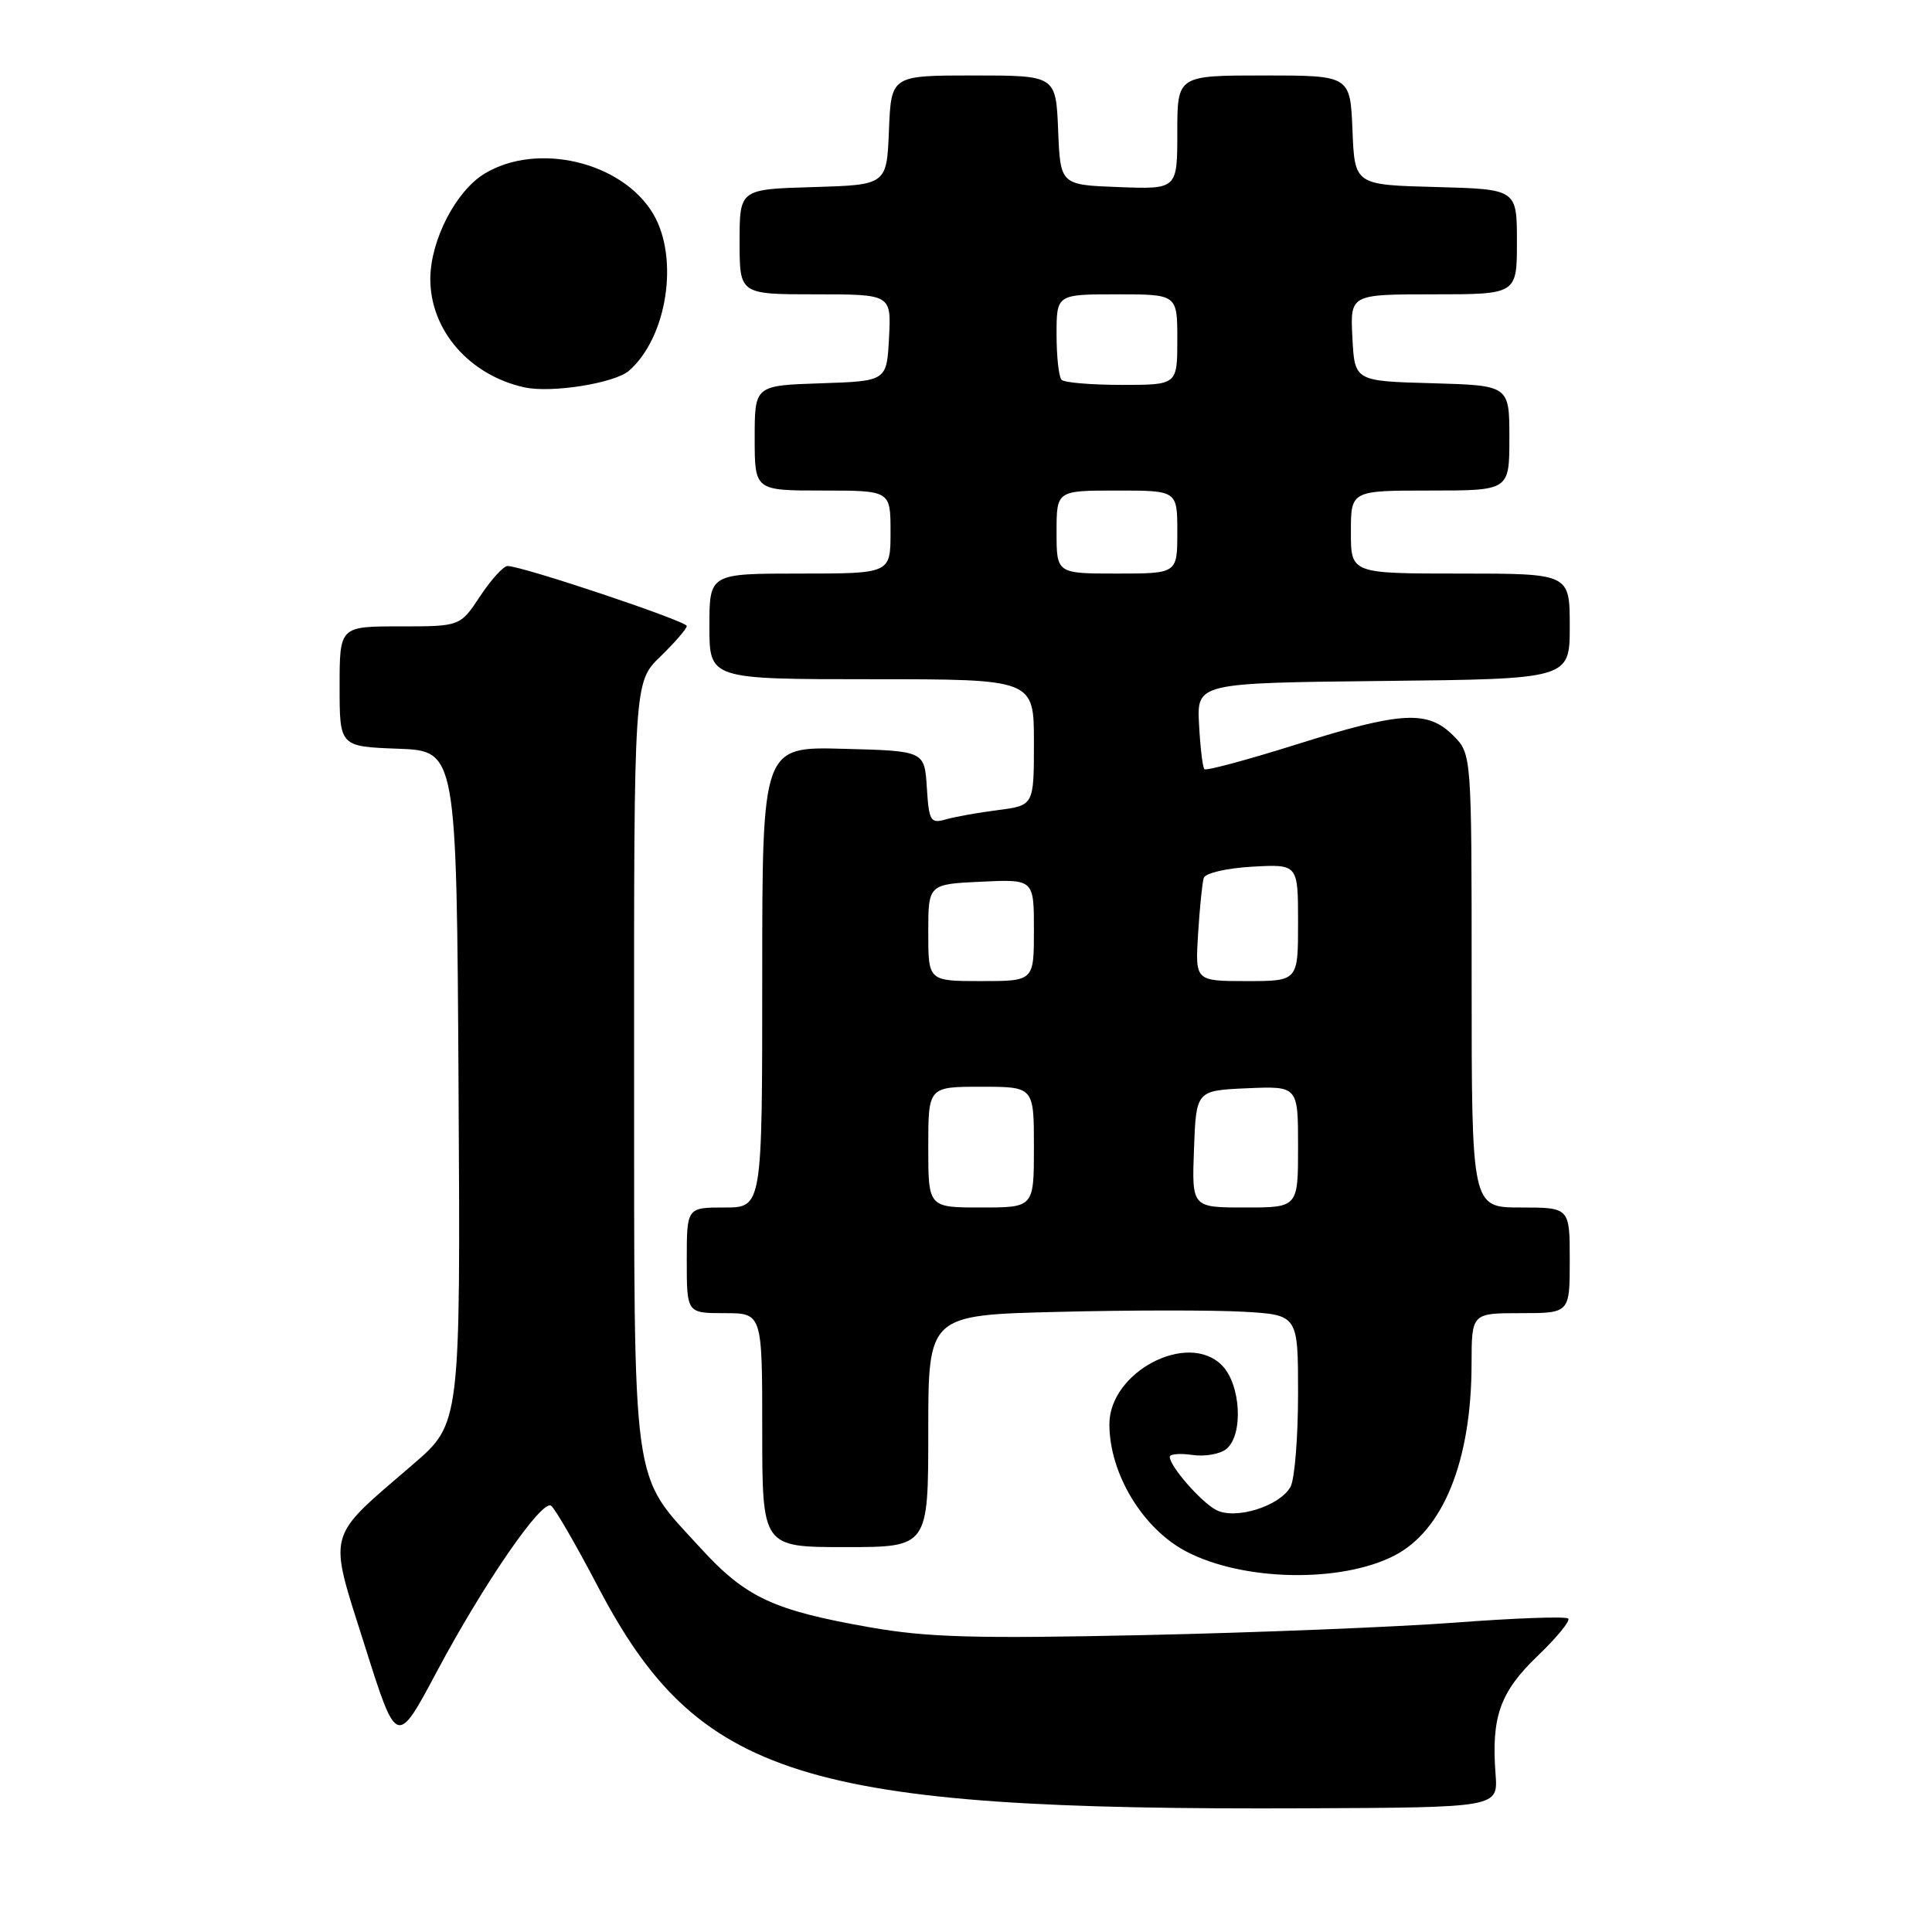 <?xml version="1.0" encoding="UTF-8" standalone="no"?>
<!DOCTYPE svg PUBLIC "-//W3C//DTD SVG 1.1//EN" "http://www.w3.org/Graphics/SVG/1.1/DTD/svg11.dtd" >
<svg xmlns="http://www.w3.org/2000/svg" xmlns:xlink="http://www.w3.org/1999/xlink" version="1.1" viewBox="0 0 256 256">
 <g >
 <path fill="currentColor"
d=" M 198.17 235.10 C 197.59 227.49 198.76 224.20 203.73 219.43 C 206.27 217.00 208.10 214.77 207.80 214.47 C 207.50 214.16 200.78 214.40 192.88 215.00 C 184.97 215.59 166.35 216.34 151.50 216.66 C 129.17 217.14 122.91 216.97 115.29 215.63 C 102.46 213.38 98.82 211.68 92.84 205.14 C 83.56 194.99 84.05 198.52 84.02 140.95 C 84.00 90.39 84.00 90.39 87.50 87.00 C 89.42 85.13 91.00 83.31 91.00 82.95 C 91.00 82.30 69.19 75.00 67.26 75.00 C 66.71 75.00 65.07 76.80 63.62 79.00 C 60.97 83.00 60.97 83.00 52.99 83.00 C 45.00 83.00 45.00 83.00 45.00 90.96 C 45.00 98.92 45.00 98.92 52.75 99.21 C 60.50 99.50 60.50 99.50 60.76 144.06 C 61.02 188.62 61.02 188.62 54.73 194.03 C 43.06 204.09 43.45 202.61 48.34 218.08 C 52.57 231.47 52.57 231.47 57.89 221.48 C 64.10 209.84 71.75 198.72 73.01 199.51 C 73.50 199.81 76.26 204.58 79.16 210.11 C 92.49 235.61 106.15 239.90 173.00 239.61 C 198.50 239.50 198.50 239.50 198.17 235.10 Z  M 184.73 206.14 C 191.23 202.82 194.97 193.58 194.99 180.75 C 195.00 174.00 195.00 174.00 201.50 174.00 C 208.00 174.00 208.00 174.00 208.00 167.00 C 208.00 160.00 208.00 160.00 201.50 160.00 C 195.00 160.00 195.00 160.00 195.00 129.95 C 195.00 99.91 195.00 99.91 192.55 97.45 C 189.16 94.07 185.66 94.27 171.76 98.65 C 165.30 100.68 159.82 102.16 159.59 101.92 C 159.36 101.69 159.04 99.03 158.88 96.00 C 158.59 90.50 158.59 90.50 183.30 90.23 C 208.00 89.97 208.00 89.97 208.00 82.98 C 208.00 76.00 208.00 76.00 193.50 76.00 C 179.00 76.00 179.00 76.00 179.00 70.50 C 179.00 65.00 179.00 65.00 189.50 65.00 C 200.00 65.00 200.00 65.00 200.00 58.03 C 200.00 51.07 200.00 51.07 189.75 50.78 C 179.50 50.50 179.50 50.50 179.20 44.75 C 178.90 39.00 178.90 39.00 189.95 39.00 C 201.00 39.00 201.00 39.00 201.00 32.03 C 201.00 25.07 201.00 25.07 190.25 24.78 C 179.50 24.50 179.50 24.50 179.21 17.25 C 178.91 10.00 178.91 10.00 167.46 10.00 C 156.00 10.00 156.00 10.00 156.00 17.54 C 156.00 25.08 156.00 25.08 148.25 24.79 C 140.50 24.50 140.50 24.50 140.21 17.25 C 139.91 10.00 139.91 10.00 129.00 10.00 C 118.09 10.00 118.09 10.00 117.79 17.25 C 117.50 24.50 117.50 24.50 107.75 24.79 C 98.00 25.07 98.00 25.07 98.00 32.04 C 98.00 39.00 98.00 39.00 108.05 39.00 C 118.10 39.00 118.10 39.00 117.80 44.75 C 117.50 50.50 117.50 50.50 108.75 50.79 C 100.00 51.08 100.00 51.08 100.00 58.04 C 100.00 65.00 100.00 65.00 109.00 65.00 C 118.00 65.00 118.00 65.00 118.00 70.50 C 118.00 76.00 118.00 76.00 106.00 76.00 C 94.00 76.00 94.00 76.00 94.00 83.00 C 94.00 90.00 94.00 90.00 115.50 90.00 C 137.00 90.00 137.00 90.00 137.00 98.36 C 137.00 106.72 137.00 106.72 132.25 107.34 C 129.64 107.67 126.51 108.23 125.31 108.58 C 123.30 109.15 123.09 108.81 122.81 104.35 C 122.50 99.50 122.50 99.50 111.75 99.22 C 101.00 98.93 101.00 98.93 101.00 129.47 C 101.00 160.00 101.00 160.00 96.00 160.00 C 91.00 160.00 91.00 160.00 91.00 167.00 C 91.00 174.00 91.00 174.00 96.00 174.00 C 101.00 174.00 101.00 174.00 101.00 189.50 C 101.00 205.00 101.00 205.00 112.00 205.00 C 123.00 205.00 123.00 205.00 123.00 189.63 C 123.00 174.25 123.00 174.25 140.25 173.83 C 149.74 173.59 160.76 173.59 164.75 173.81 C 172.00 174.23 172.00 174.23 172.00 184.68 C 172.00 190.43 171.55 195.97 171.01 196.99 C 169.62 199.57 163.67 201.43 161.13 200.07 C 159.10 198.99 155.00 194.28 155.00 193.04 C 155.00 192.66 156.35 192.55 158.01 192.79 C 159.66 193.03 161.69 192.67 162.51 191.99 C 164.79 190.10 164.42 183.42 161.89 180.89 C 157.35 176.35 147.00 181.79 147.00 188.72 C 147.00 195.27 151.43 202.59 157.22 205.60 C 164.74 209.52 177.63 209.77 184.73 206.14 Z  M 83.35 49.12 C 88.40 44.71 90.02 34.20 86.55 28.34 C 82.46 21.44 71.19 18.76 64.19 23.02 C 60.40 25.33 57.05 31.82 57.02 36.91 C 56.98 43.72 62.17 49.72 69.50 51.33 C 73.08 52.11 81.45 50.78 83.35 49.12 Z  M 123.00 152.00 C 123.00 144.00 123.00 144.00 130.00 144.00 C 137.00 144.00 137.00 144.00 137.00 152.00 C 137.00 160.00 137.00 160.00 130.00 160.00 C 123.00 160.00 123.00 160.00 123.00 152.00 Z  M 158.21 152.25 C 158.50 144.50 158.50 144.50 165.25 144.20 C 172.00 143.91 172.00 143.91 172.00 151.95 C 172.00 160.00 172.00 160.00 164.96 160.00 C 157.92 160.00 157.92 160.00 158.21 152.25 Z  M 123.00 123.58 C 123.00 117.16 123.00 117.16 130.00 116.83 C 137.00 116.50 137.00 116.50 137.00 123.25 C 137.00 130.00 137.00 130.00 130.00 130.00 C 123.00 130.00 123.00 130.00 123.00 123.58 Z  M 158.75 123.75 C 158.97 120.31 159.30 116.98 159.50 116.34 C 159.71 115.69 162.49 115.04 165.94 114.84 C 172.00 114.50 172.00 114.50 172.00 122.25 C 172.00 130.00 172.00 130.00 165.19 130.00 C 158.37 130.00 158.37 130.00 158.75 123.75 Z  M 140.00 70.50 C 140.00 65.00 140.00 65.00 148.00 65.00 C 156.00 65.00 156.00 65.00 156.00 70.50 C 156.00 76.00 156.00 76.00 148.00 76.00 C 140.00 76.00 140.00 76.00 140.00 70.50 Z  M 140.67 50.33 C 140.30 49.97 140.00 47.27 140.00 44.33 C 140.00 39.00 140.00 39.00 148.00 39.00 C 156.00 39.00 156.00 39.00 156.00 45.00 C 156.00 51.00 156.00 51.00 148.67 51.00 C 144.63 51.00 141.03 50.70 140.67 50.33 Z "/>
</g>
</svg>